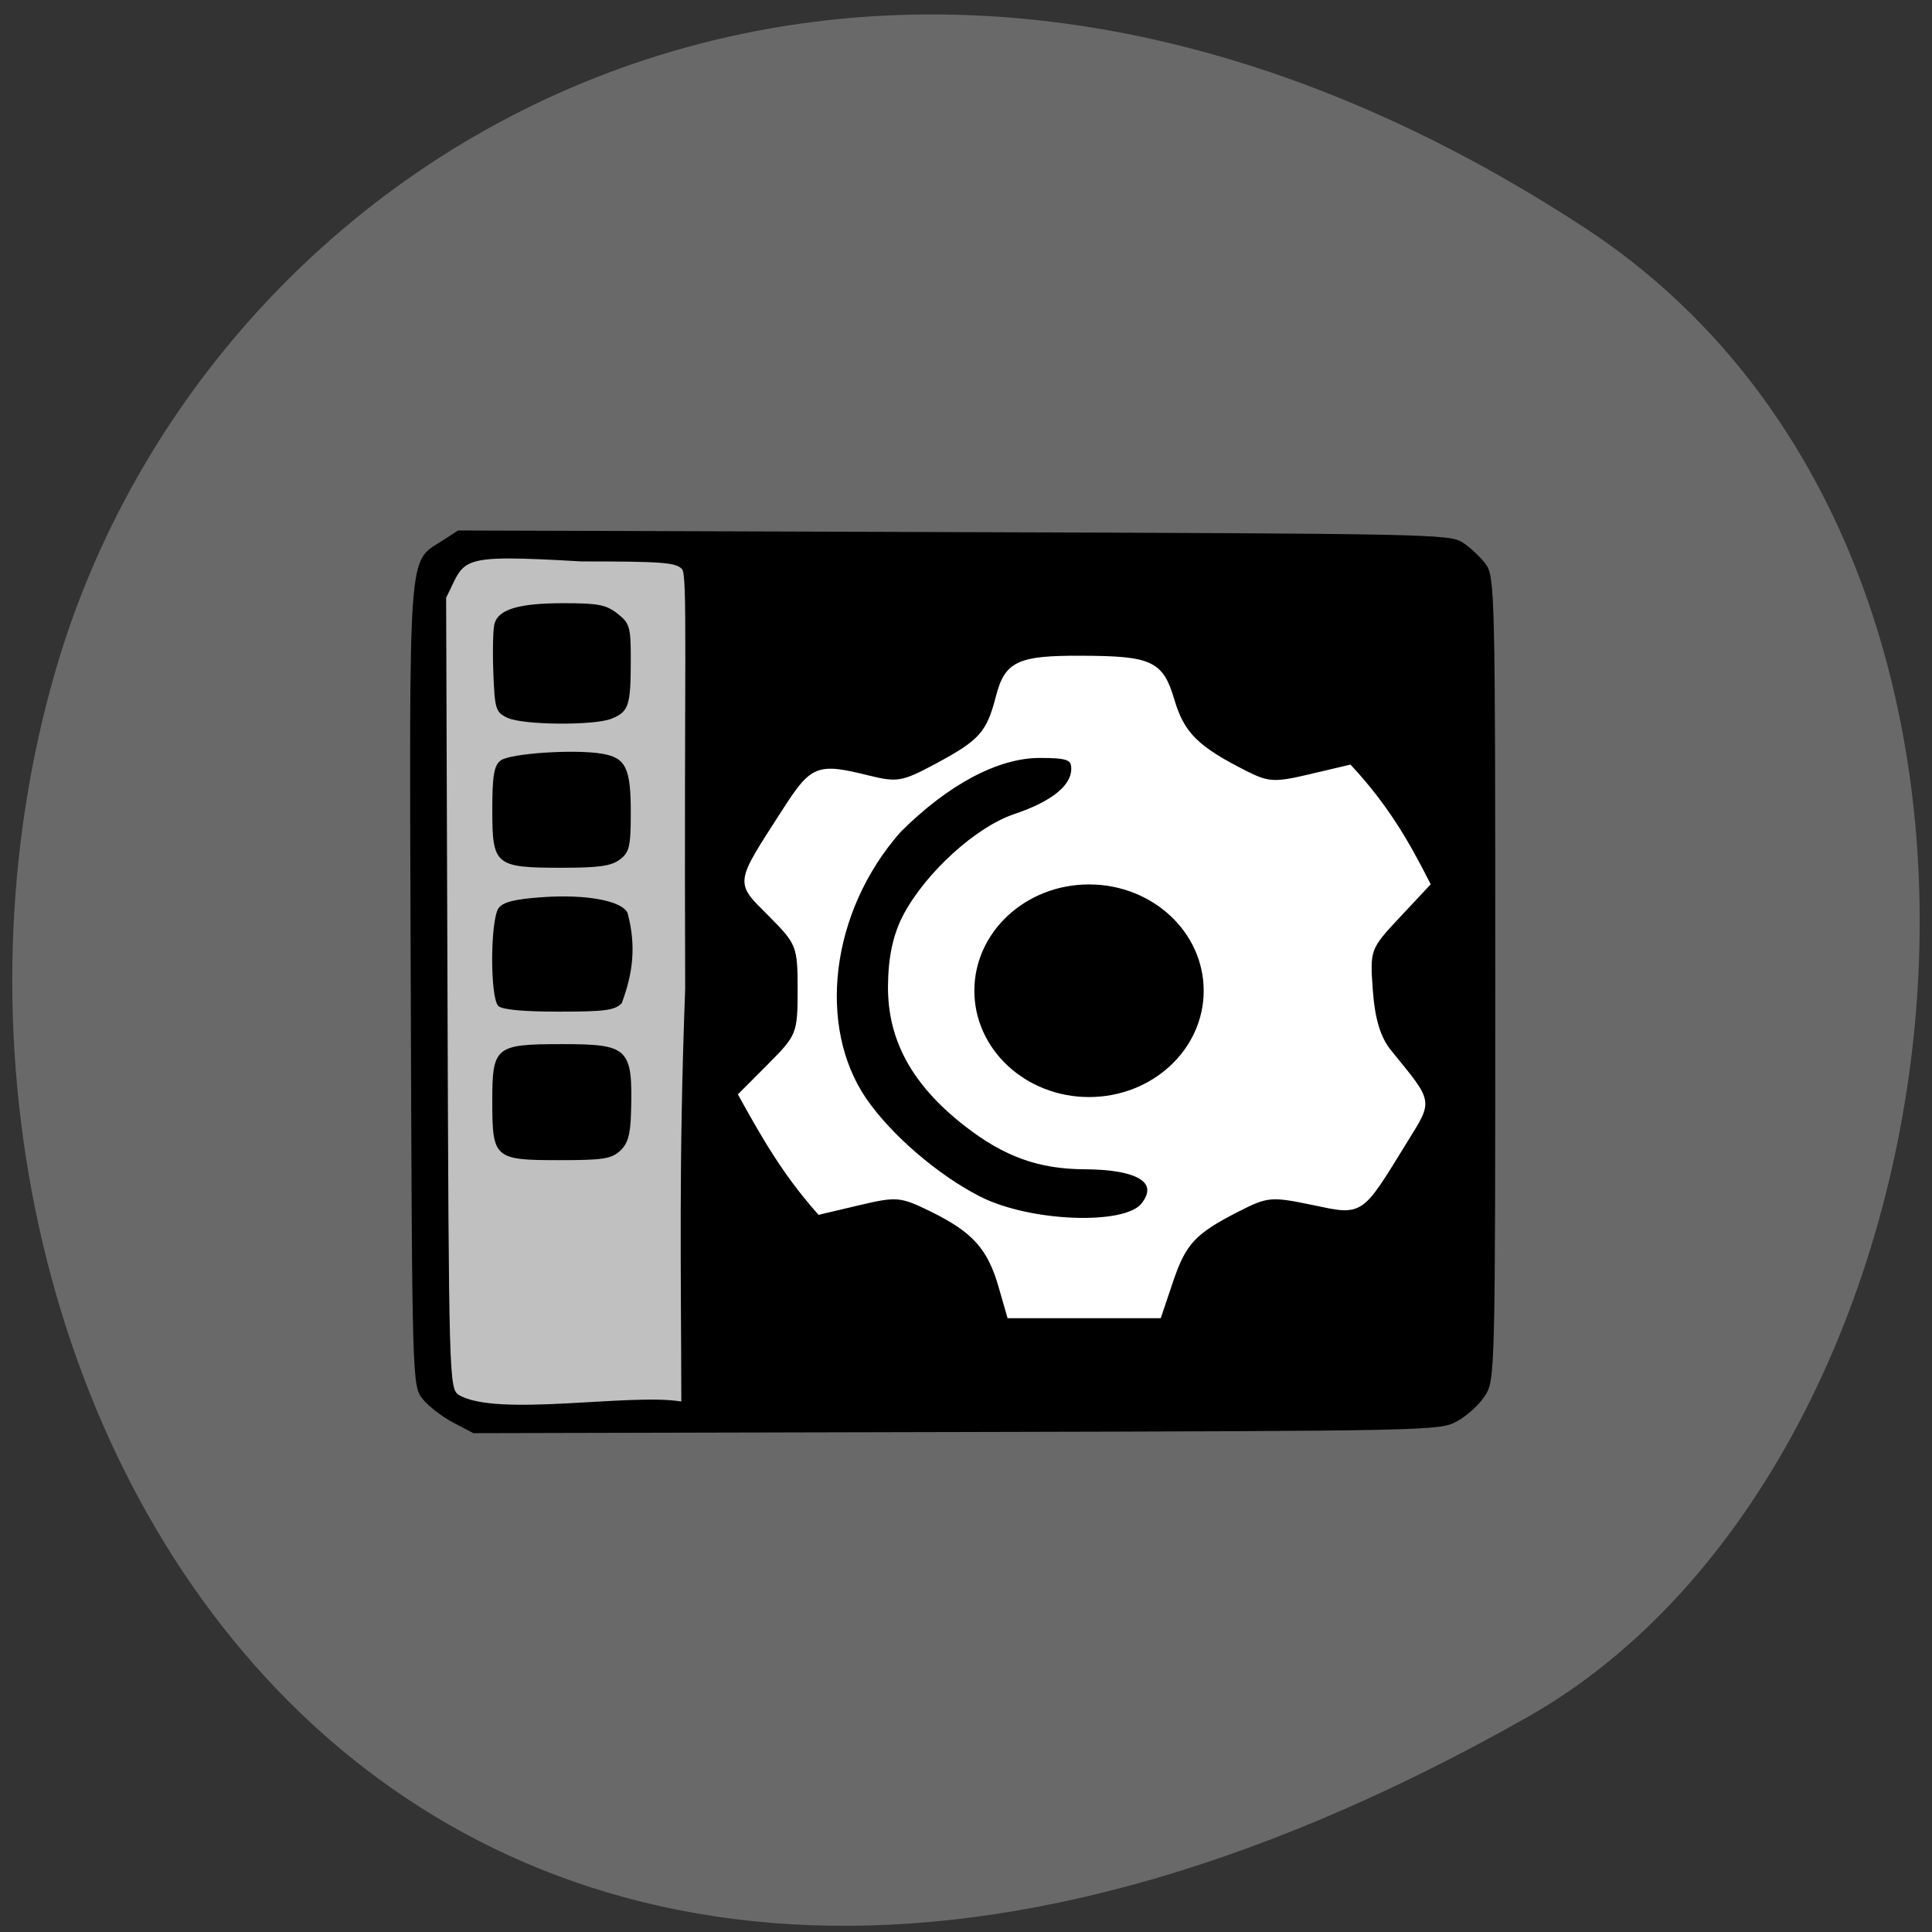 <svg xmlns="http://www.w3.org/2000/svg" viewBox="0 0 256 256"><rect x="0" y="0" width="256" height="256" fill="#333333" stroke="none"/><defs><clipPath><path d="m -24 13 c 0 1.105 -0.672 2 -1.5 2 -0.828 0 -1.5 -0.895 -1.5 -2 0 -1.105 0.672 -2 1.5 -2 0.828 0 1.5 0.895 1.5 2 z" transform="matrix(15.333 0 0 11.5 415 -125.5)"/></clipPath></defs><g fill="#696969" color="#000"><path d="M 225.57,1004.7 C 287.88,909.48 237.6,822.73 167.06,802.15 72.17,774.466 -56.66,847.22 28.23,997.16 c 33.741,59.59 152.95,75.37 197.34,7.545 z" transform="matrix(0 -1 1 0 -794.74 255.74)"/></g><g transform="matrix(0.677 0 0 0.615 31.842 52.824)"><path d="m 41.72 220.64 c -2.148 -1.235 -4.848 -3.515 -6 -5.068 -2.082 -2.807 -2.095 -3.3 -2.36 -89.31 c -0.295 -95.79 -0.615 -90.81 6.14 -95.63 l 3.127 -2.23 l 96.98 0.349 c 92.92 0.334 97.1 0.428 99.62 2.224 1.448 1.031 3.48 3.124 4.515 4.651 1.807 2.665 1.882 6.234 1.882 89.28 0 85.2 -0.031 86.55 -2.035 89.96 -1.119 1.906 -3.594 4.381 -5.5 5.5 -3.41 2 -4.944 2.039 -97.96 2.28 l -94.5 0.245 z"/><path d="m 42.759 214.65 c -1.892 -1.383 -1.948 -3.596 -2.208 -86.59 l -0.267 -85.17 c 3.928 -8.448 1.524 -9.412 26.458 -7.821 15.829 0 18.518 0.226 19.703 1.653 1.135 1.367 0.399 19.697 0.628 90.41 -1.284 37.846 -0.796 60.41 -0.756 88.94 -10.01 -1.855 -36.1 3.448 -43.559 -1.419 z m 31.559 -52.581 c 1.528 -1.528 2.037 -3.474 2.156 -8.25 0.347 -13.929 -0.407 -14.75 -13.544 -14.75 -13.02 0 -13.612 0.533 -13.612 12.228 0 12.431 0.352 12.772 13.155 12.772 8.512 0 10.116 -0.271 11.845 -2 z m 0.334 -31.816 c 2.163 -6.352 2.888 -12.238 1.149 -19.423 -1.036 -2.616 -7.982 -4.067 -16.452 -3.437 -5.509 0.41 -7.805 1.015 -8.75 2.307 -1.692 2.313 -1.757 19.493 -0.081 21.17 0.783 0.783 4.899 1.2 11.845 1.2 9.02 0 10.897 -0.278 12.289 -1.816 z m -0.399 -30.934 c 1.888 -1.532 2.158 -2.771 2.172 -9.951 0.019 -9.759 -0.955 -11.992 -5.61 -12.865 -5.372 -1.01 -18.01 -0.084 -19.857 1.452 -1.304 1.082 -1.639 3.265 -1.639 10.681 0 11.93 0.551 12.434 13.612 12.434 7.242 0 9.619 -0.367 11.323 -1.75 z m -1.537 -30.385 c 3.296 -1.502 3.687 -2.801 3.708 -12.31 0.016 -7.455 -0.176 -8.218 -2.6 -10.303 -2.237 -1.924 -3.765 -2.252 -10.515 -2.252 -8.776 0 -12.779 1.305 -13.56 4.421 -0.287 1.143 -0.388 5.892 -0.226 10.552 0.275 7.897 0.465 8.56 2.795 9.735 3.121 1.575 17.05 1.681 20.398 0.156 z" fill="#c0c0c0"/><g stroke="#fff"><path d="m 148.84 191.14 c -2.151 -8.19 -5.219 -11.937 -13.399 -16.366 -6.104 -3.305 -6.959 -3.394 -14.291 -1.487 l -7.799 2.028 c -6.69 -8.333 -10.686 -15.967 -15.392 -25.341 l 5.799 -6.406 c 5.578 -6.161 5.799 -6.781 5.799 -16.222 0 -9.434 -0.225 -10.06 -5.774 -16.194 -6.531 -7.215 -6.648 -6.271 2.762 -22.375 5.508 -9.426 6.441 -9.831 16.383 -7.117 5.635 1.538 6.776 1.32 13.334 -2.549 8.778 -5.179 10.247 -6.991 12.11 -14.937 1.683 -7.175 3.978 -8.356 16.15 -8.311 13.747 0.05 15.669 1.034 17.844 9.127 1.959 7.293 4.776 10.353 14.472 15.726 4.308 2.387 5.667 2.459 12.558 0.667 l 7.727 -2.01 c 6.943 8.29 10.909 15.625 15.31 25.18 l -5.924 6.968 c -5.8 6.821 -5.912 7.158 -5.321 16 0.419 6.287 1.542 10.307 3.691 13.217 8.238 11.156 8.091 10.26 3.14 19.12 -8.987 16.08 -8.39 15.635 -18.15 13.39 -8.03 -1.847 -8.94 -1.757 -14.621 1.427 -8.679 4.865 -10.592 7.119 -13.161 15.505 l -2.286 7.46 c -9.753 0 -19.506 0 -29.26 0 z m 27.923 -17.442 c 3.579 -5.02 -0.756 -8.08 -11.531 -8.139 -8.876 -0.046 -15.513 -2.689 -23.12 -9.204 -10.189 -8.731 -14.945 -18.253 -14.871 -29.773 0.04 -6.261 0.998 -11.11 3.02 -15.28 4.331 -8.934 14.03 -18.627 21.326 -21.324 7.512 -2.775 11.525 -6.339 11.525 -10.237 0 -2.347 -1.122 -2.817 -6.695 -2.805 -8.28 0.018 -18.17 5.807 -27.557 16.13 -13.913 17.368 -16.48 42.29 -6.764 57.968 4.94 7.914 14.237 16.709 22.555 21.336 9.88 5.496 28.585 6.272 32.11 1.332 z" fill="#fff" stroke-width="0.95"/><path d="m 172.3 135.58 c 0 8.353 -6.857 15.12 -15.316 15.12 -8.459 0 -15.316 -6.771 -15.316 -15.12 0 -8.353 6.857 -15.12 15.316 -15.12 8.459 0 15.316 6.771 15.316 15.12 z" transform="matrix(1.497 0 0 1.548 -68.891 -82.31)" stroke-width="0.647"/></g></g></svg>